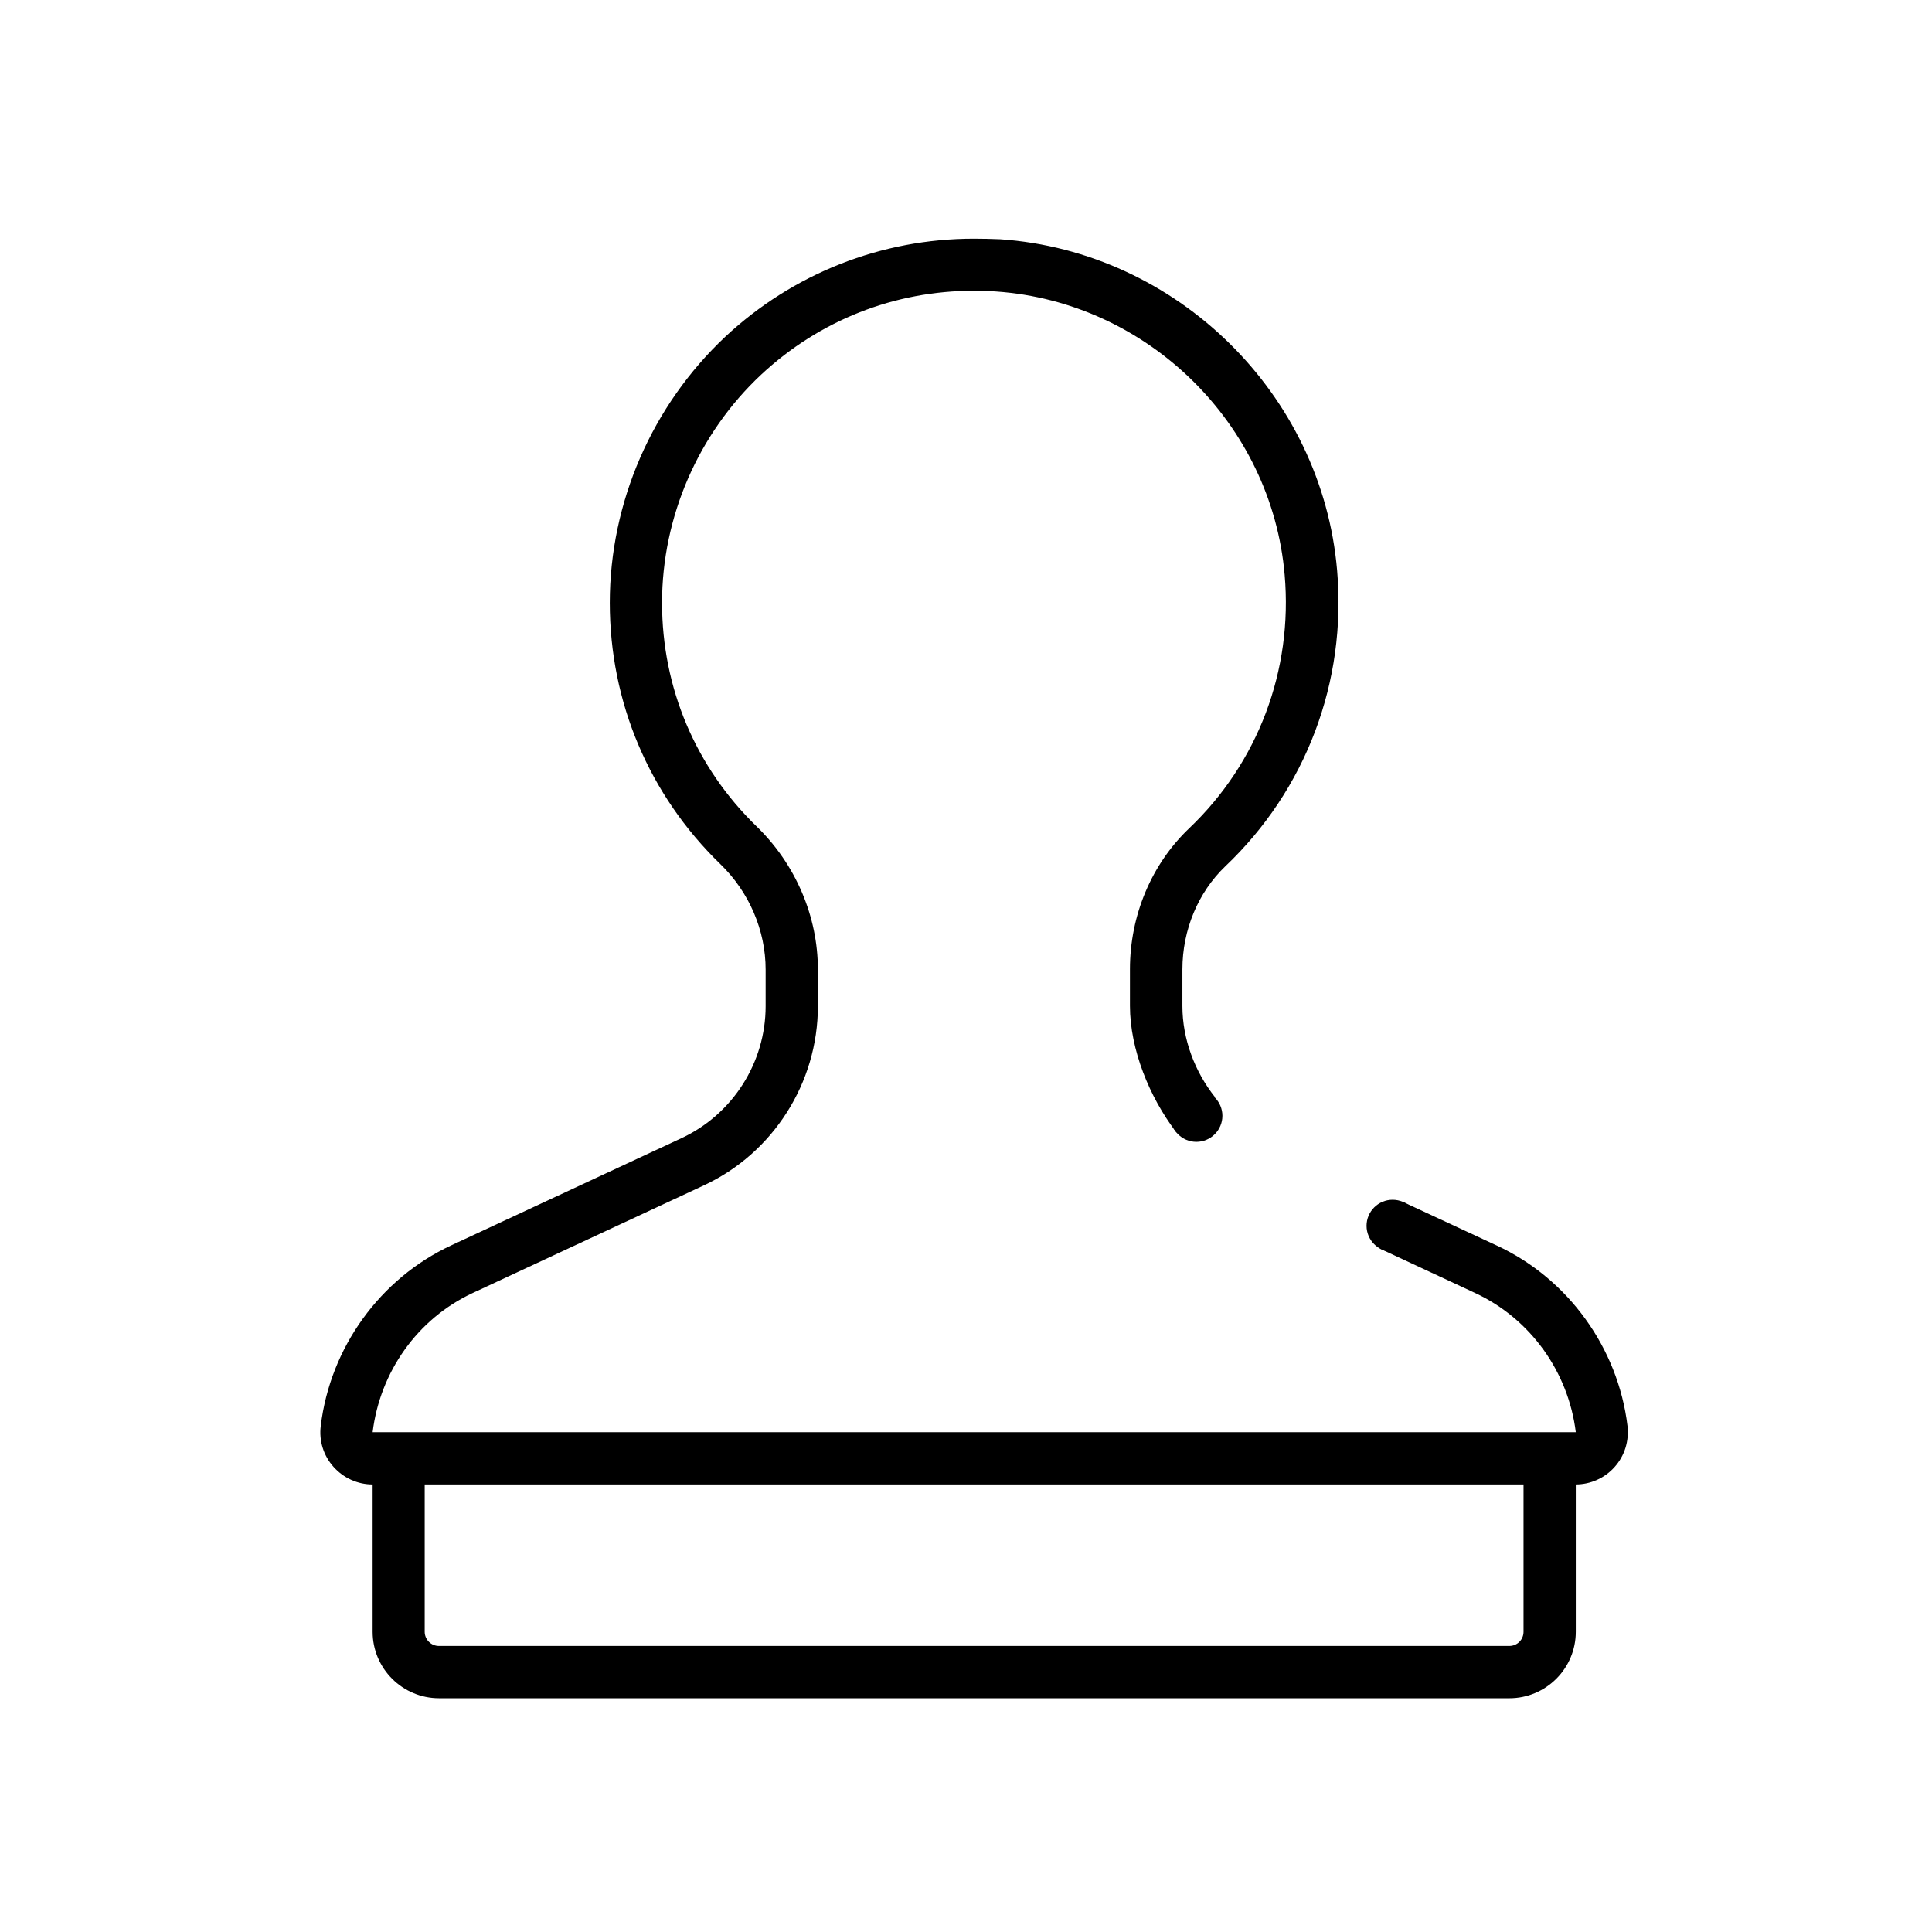 <?xml version="1.0" standalone="no"?><!DOCTYPE svg PUBLIC "-//W3C//DTD SVG 1.1//EN" "http://www.w3.org/Graphics/SVG/1.1/DTD/svg11.dtd"><svg t="1544595052196" class="icon" style="" viewBox="0 0 1024 1024" version="1.1" xmlns="http://www.w3.org/2000/svg" p-id="2716" xmlns:xlink="http://www.w3.org/1999/xlink" width="128" height="128"><defs><style type="text/css"></style></defs><path d="M834.8 778.5h-28c0.2 0.6 0.7 1 0.7 1.7v84.7c0 4.2-3.4 7.5-7.5 7.5H232.6c-4.1 0-7.5-3.4-7.5-7.5v-84.7c0-0.6 0.5-1.1 0.7-1.7h-28c0 0.6-0.3 1.1-0.3 1.7v84.7c0 19.4 15.8 35.2 35.2 35.2H800c19.4 0 35.2-15.8 35.2-35.2v-84.7c-0.1-0.6-0.4-1.1-0.4-1.7z"  p-id="2717"></path><path d="M516.2 126.5c-49.1 0-95.9 18.5-131.7 51.9-38.9 36.5-61.3 87.9-61.3 141.1 0 52.6 20.8 101.8 58.6 138.5 15.3 14.8 24 35.2 24 55.9v19.4c0 29.9-17.5 57.3-44.5 69.9l-122.2 56.9c-37.6 17.5-64.1 54.1-69.1 95.7-1 7.9 1.5 15.8 6.8 21.7 5.3 5.9 12.8 9.3 20.7 9.3h637.6c7.9 0 15.5-3.4 20.7-9.3 5.3-5.9 7.7-13.8 6.8-21.7-5-41.4-31.5-78.1-69.2-95.6L743.5 637l-2.7 3.1-8.6 16.6-0.8 5.1 50.4 23.5c29.5 13.7 49.5 42 53.4 73.8H197.5c3.9-31.9 23.7-60.2 53.3-73.9L373 628.3c36.8-17.1 60.5-54.4 60.5-95v-19.4c0-28.2-11.8-55.8-32.4-75.8-32.4-31.4-50.2-73.5-50.2-118.6 0-45.6 19.2-89.7 52.5-120.9 31-28.9 70.7-44.5 112.8-44.5 3.9 0 7.8 0.1 11.8 0.4 80.3 5.6 146 70.1 152.9 150.2 4.4 50.6-14.1 99.6-50.7 134.4-19.9 19-31.3 46.1-31.3 74.6v19.4c0 23.2 10.5 48.5 24.1 66.4 0.4 0.5 0.7 0.7 1.1 0.7 1.3 0 2.6-2.5 4-2.5 0.4 0 0.7 0.2 1.1 0.6l14.7-16.9c-10.6-13.4-17.2-30.6-17.2-48.2v-19.4c0-20.9 8.3-40.8 22.7-54.6 42.8-40.6 64.4-97.8 59.3-156.9-8-93.5-84.8-169-178.6-175.5-4.8-0.2-9.4-0.3-13.9-0.3z"  p-id="2718"></path><path d="M634.1 577.6c-7.6 0-13.8 6.2-13.8 13.8s6.2 13.8 13.8 13.8 13.8-6.2 13.8-13.8-6.2-13.8-13.8-13.8zM738.1 635.9c-7.6 0-13.8 6.2-13.8 13.8 0 7.6 6.2 13.8 13.8 13.8s13.8-6.2 13.8-13.8c0-7.6-6.1-13.8-13.8-13.8z" p-id="2719"></path></svg>
